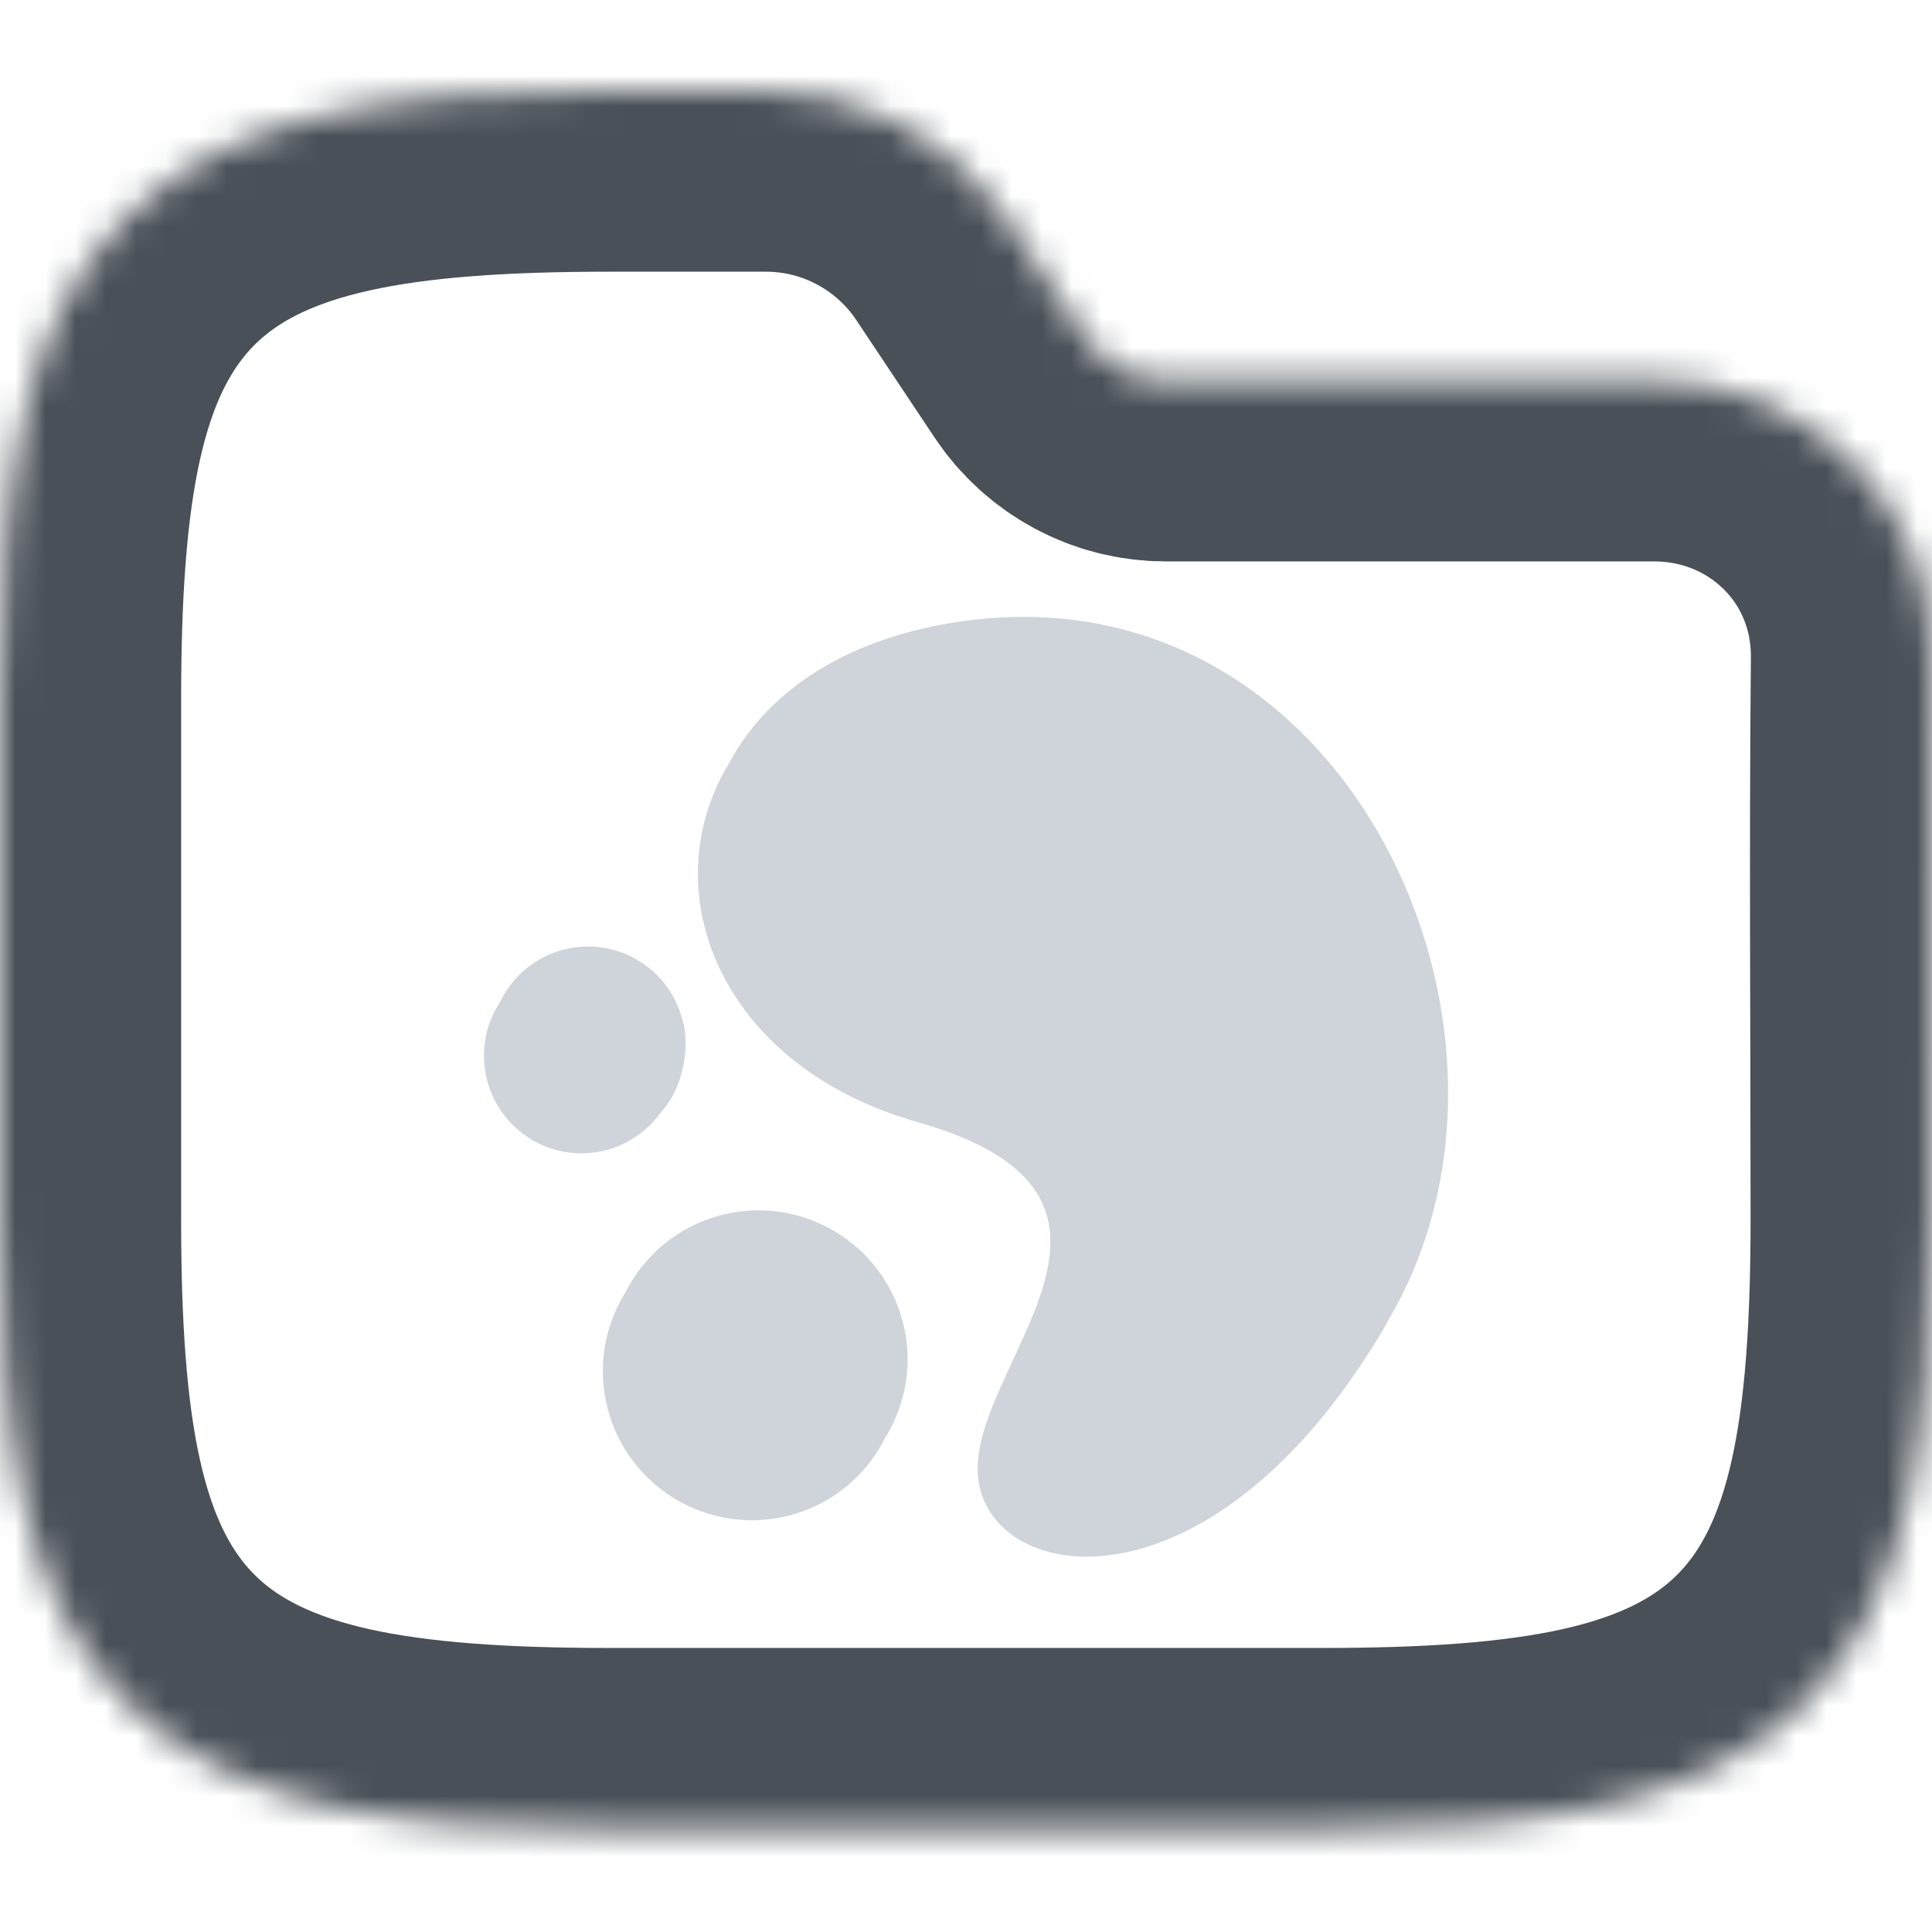 <svg width="64" height="64" viewBox="0 0 64 64" fill="none" xmlns="http://www.w3.org/2000/svg">
<g clip-path="url(#clip0_715_3457)">
<mask id="path-1-inside-1_715_3457" fill="white">
<path fill-rule="evenodd" clip-rule="evenodd" d="M10.941 3.764C13.534 3.187 16.623 3 20.195 3H25.371C28.58 3 31.577 4.604 33.358 7.274L35.957 11.174C36.551 12.064 37.55 12.598 38.619 12.598H54.794C59.906 12.598 64.048 16.634 64 21.83C63.941 28.018 63.99 34.208 63.99 40.396C63.99 43.968 63.803 47.057 63.227 49.65C62.642 52.28 61.616 54.593 59.804 56.405C57.992 58.217 55.679 59.243 53.049 59.828C50.456 60.404 47.367 60.591 43.795 60.591H20.195C16.623 60.591 13.534 60.404 10.941 59.828C8.311 59.243 5.999 58.217 4.186 56.405C2.374 54.593 1.348 52.28 0.764 49.65C0.187 47.057 0 43.968 0 40.396V23.195C0 19.623 0.187 16.535 0.764 13.941C1.348 11.311 2.374 8.999 4.186 7.186C5.999 5.374 8.311 4.348 10.941 3.764Z"/>
</mask>
<path fill-rule="evenodd" clip-rule="evenodd" d="M10.941 3.764C13.534 3.187 16.623 3 20.195 3H25.371C28.58 3 31.577 4.604 33.358 7.274L35.957 11.174C36.551 12.064 37.55 12.598 38.619 12.598H54.794C59.906 12.598 64.048 16.634 64 21.83C63.941 28.018 63.99 34.208 63.99 40.396C63.99 43.968 63.803 47.057 63.227 49.65C62.642 52.28 61.616 54.593 59.804 56.405C57.992 58.217 55.679 59.243 53.049 59.828C50.456 60.404 47.367 60.591 43.795 60.591H20.195C16.623 60.591 13.534 60.404 10.941 59.828C8.311 59.243 5.999 58.217 4.186 56.405C2.374 54.593 1.348 52.28 0.764 49.65C0.187 47.057 0 43.968 0 40.396V23.195C0 19.623 0.187 16.535 0.764 13.941C1.348 11.311 2.374 8.999 4.186 7.186C5.999 5.374 8.311 4.348 10.941 3.764Z" stroke="#495057" stroke-width="12" mask="url(#path-1-inside-1_715_3457)"/>
<g clip-path="url(#clip1_715_3457)">
<path d="M29.904 43.784C30.262 45.151 30.008 46.531 29.316 47.642C28.7 48.863 27.588 49.825 26.161 50.199C23.521 50.889 20.822 49.31 20.13 46.67C19.773 45.304 20.028 43.923 20.719 42.811C21.336 41.592 22.448 40.629 23.874 40.256C26.513 39.565 29.213 41.145 29.904 43.784ZM21.896 36.843C22.69 35.977 22.866 34.545 22.591 33.726C22.181 32.24 20.756 31.216 19.168 31.37C18 31.483 17.041 32.205 16.567 33.19C16.173 33.786 15.972 34.515 16.047 35.282C16.219 37.06 17.797 38.362 19.575 38.19C20.545 38.095 21.371 37.58 21.896 36.843ZM32.146 20.545C28.048 21.051 25.409 22.93 24.167 25.257C21.602 29.43 23.77 35.291 30.396 37.171C39.081 39.638 32.19 45.147 32.391 48.816C32.594 52.484 39.942 53.814 45.737 44.18C45.848 43.995 45.953 43.808 46.055 43.618C51.556 34.142 44.672 18.995 32.146 20.545Z" fill="#CED4DA"/>
</g>
</g>
<defs>
<clipPath id="clip0_715_3457">
<rect width="64" height="64" fill="white"/>
</clipPath>
<clipPath id="clip1_715_3457">
<rect width="32" height="32" fill="white" transform="translate(16 20)"/>
</clipPath>
</defs>
</svg>
